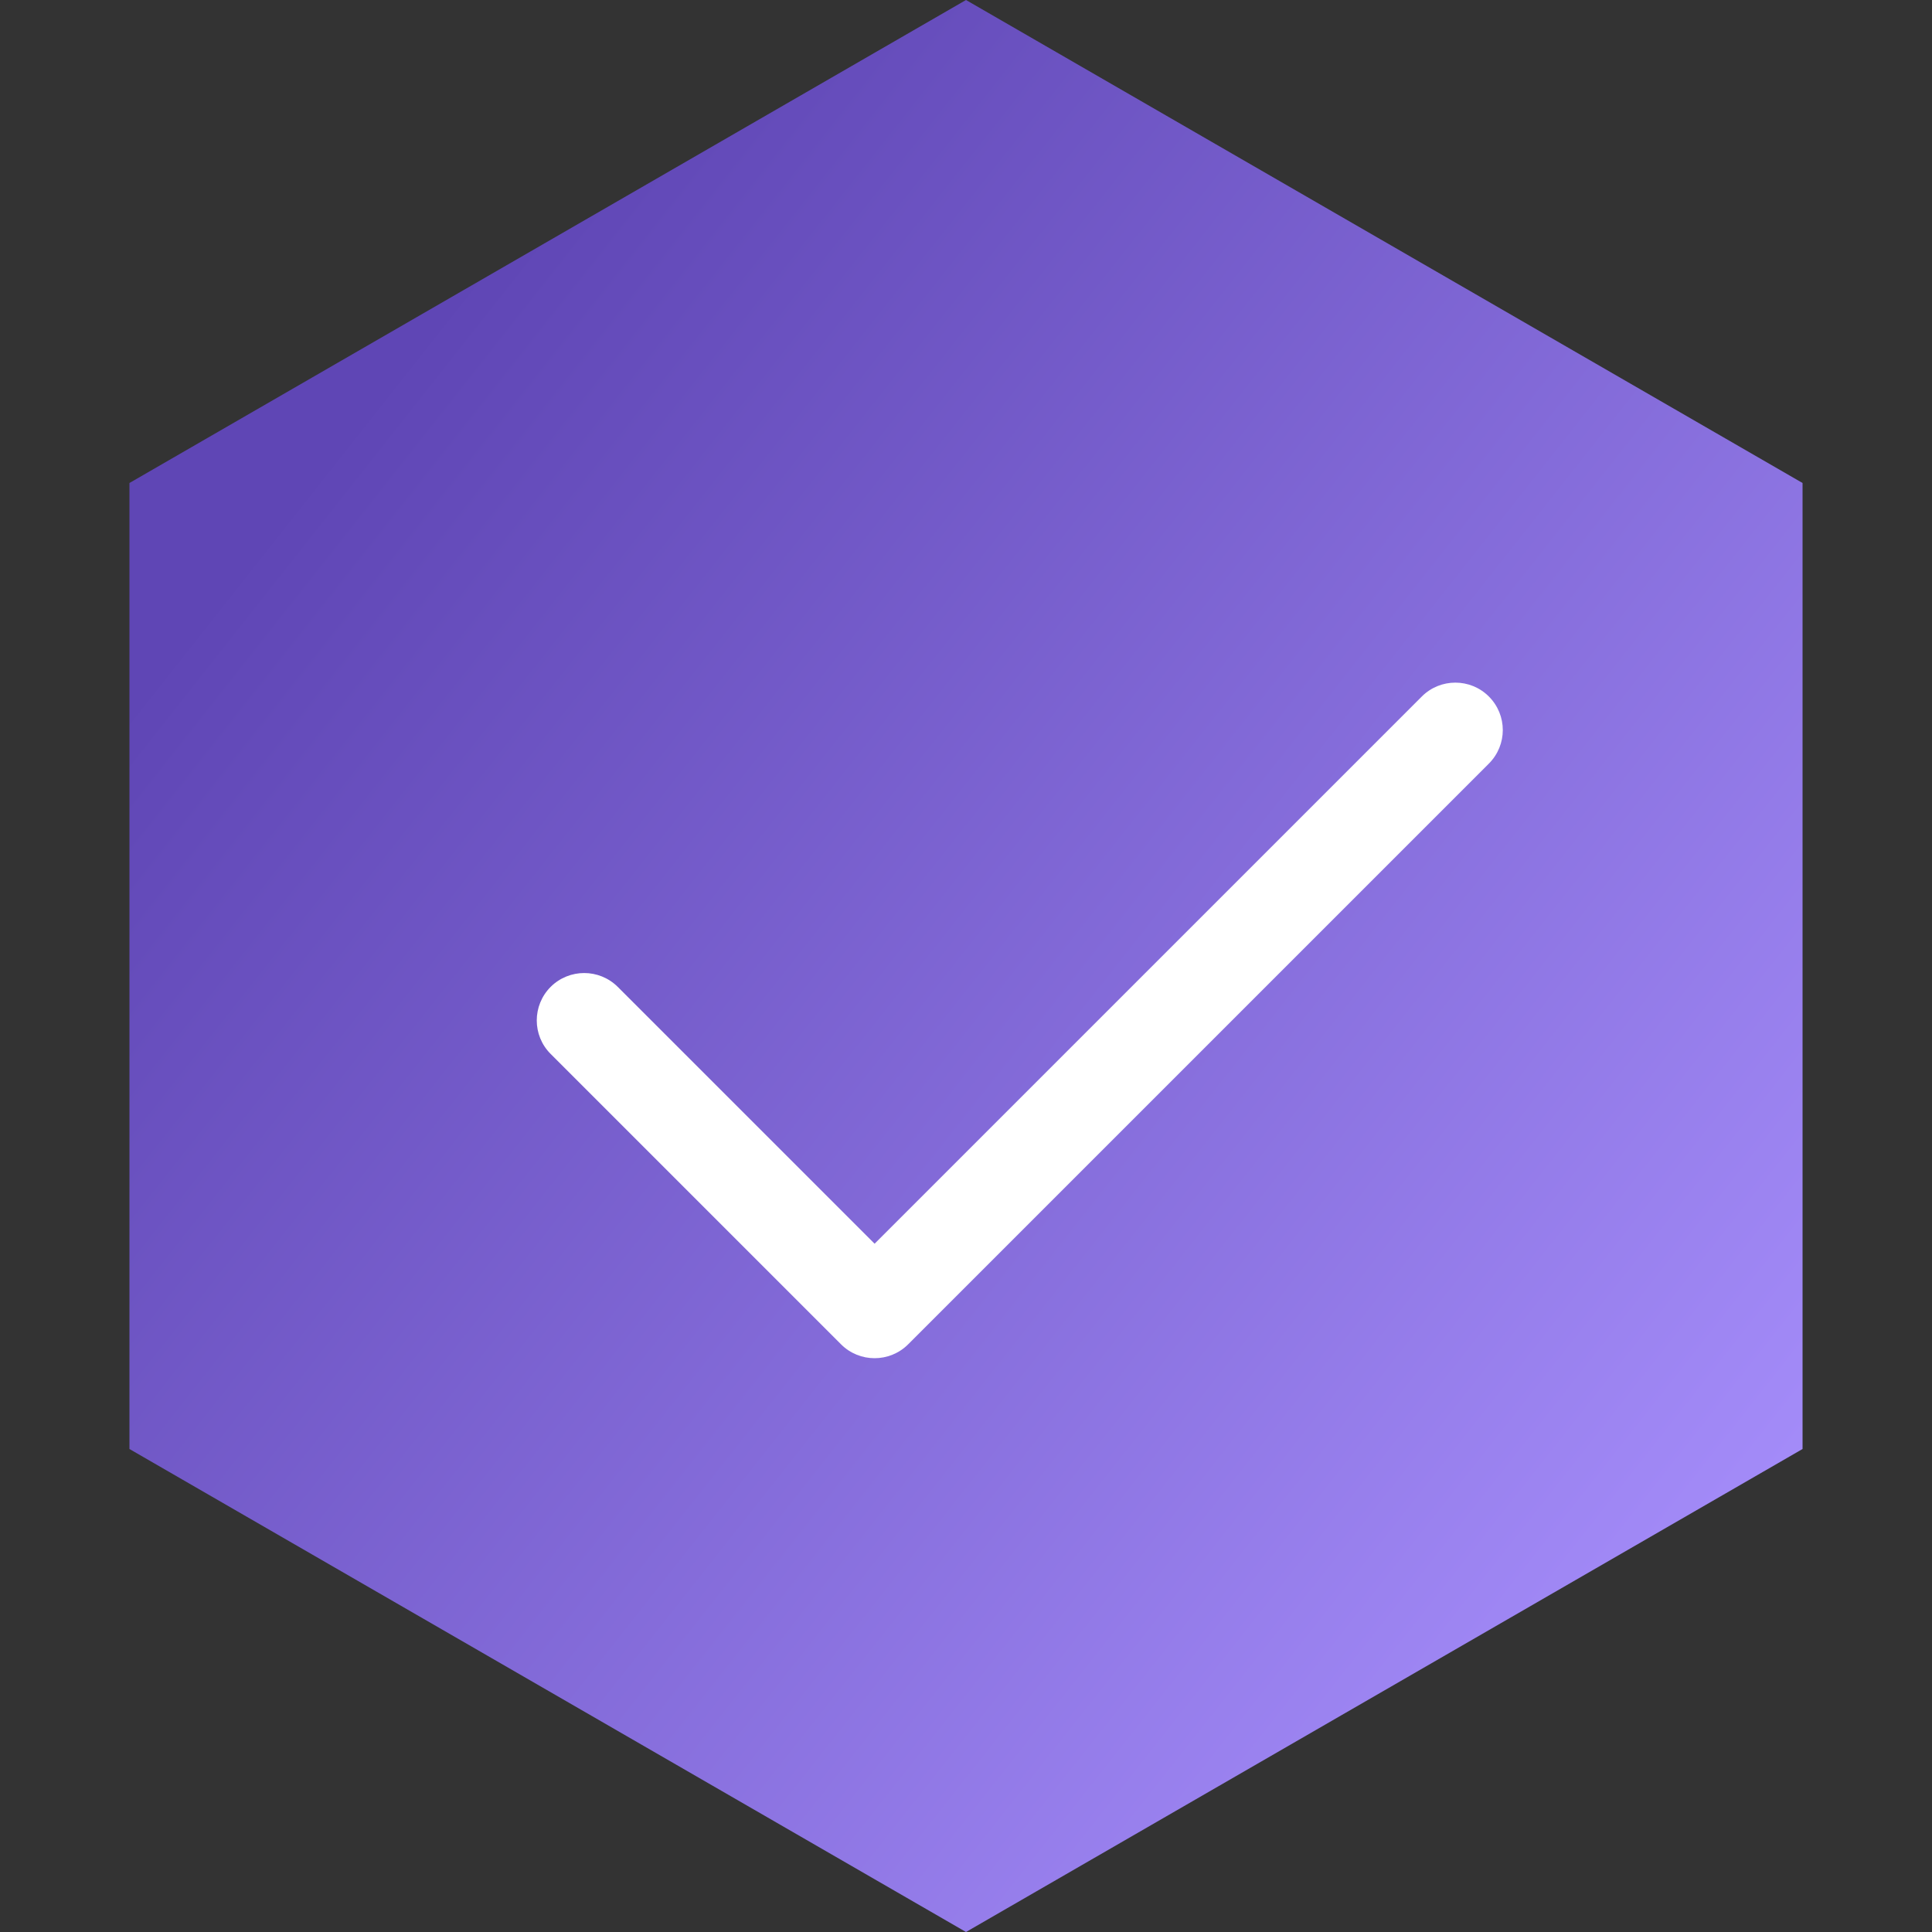 <svg width="16" height="16" viewBox="0 0 16 16" fill="none" xmlns="http://www.w3.org/2000/svg">
<rect x="0" y="0" width="16" height="16" fill="#333333" stroke="none"/>
<path d="M8 0L14.928 4V12L8 16L1.072 12V4L8 0Z" fill="url(#paint0_linear)"/>
<g clip-path="url(#clip0)">
<path d="M7.243 11.248C7.142 11.248 7.042 11.21 6.965 11.133L4.56 8.728C4.407 8.575 4.407 8.327 4.56 8.173C4.714 8.02 4.962 8.02 5.116 8.173L7.243 10.3L11.775 5.768C11.928 5.615 12.177 5.615 12.33 5.768C12.484 5.922 12.484 6.17 12.33 6.324L7.521 11.133C7.444 11.21 7.343 11.248 7.243 11.248Z" fill="white"/>
</g>
<defs>
<linearGradient id="paint0_linear" x1="2" y1="4.667" x2="14.667" y2="14.667" gradientUnits="userSpaceOnUse">
<stop stop-color="#5F46B5"/>
<stop offset="1" stop-color="#AA92FF"/>
</linearGradient>
<clipPath id="clip0">
<rect width="8" height="8" fill="white" transform="translate(4.445 4.444)"/>
</clipPath>
</defs>
</svg>
